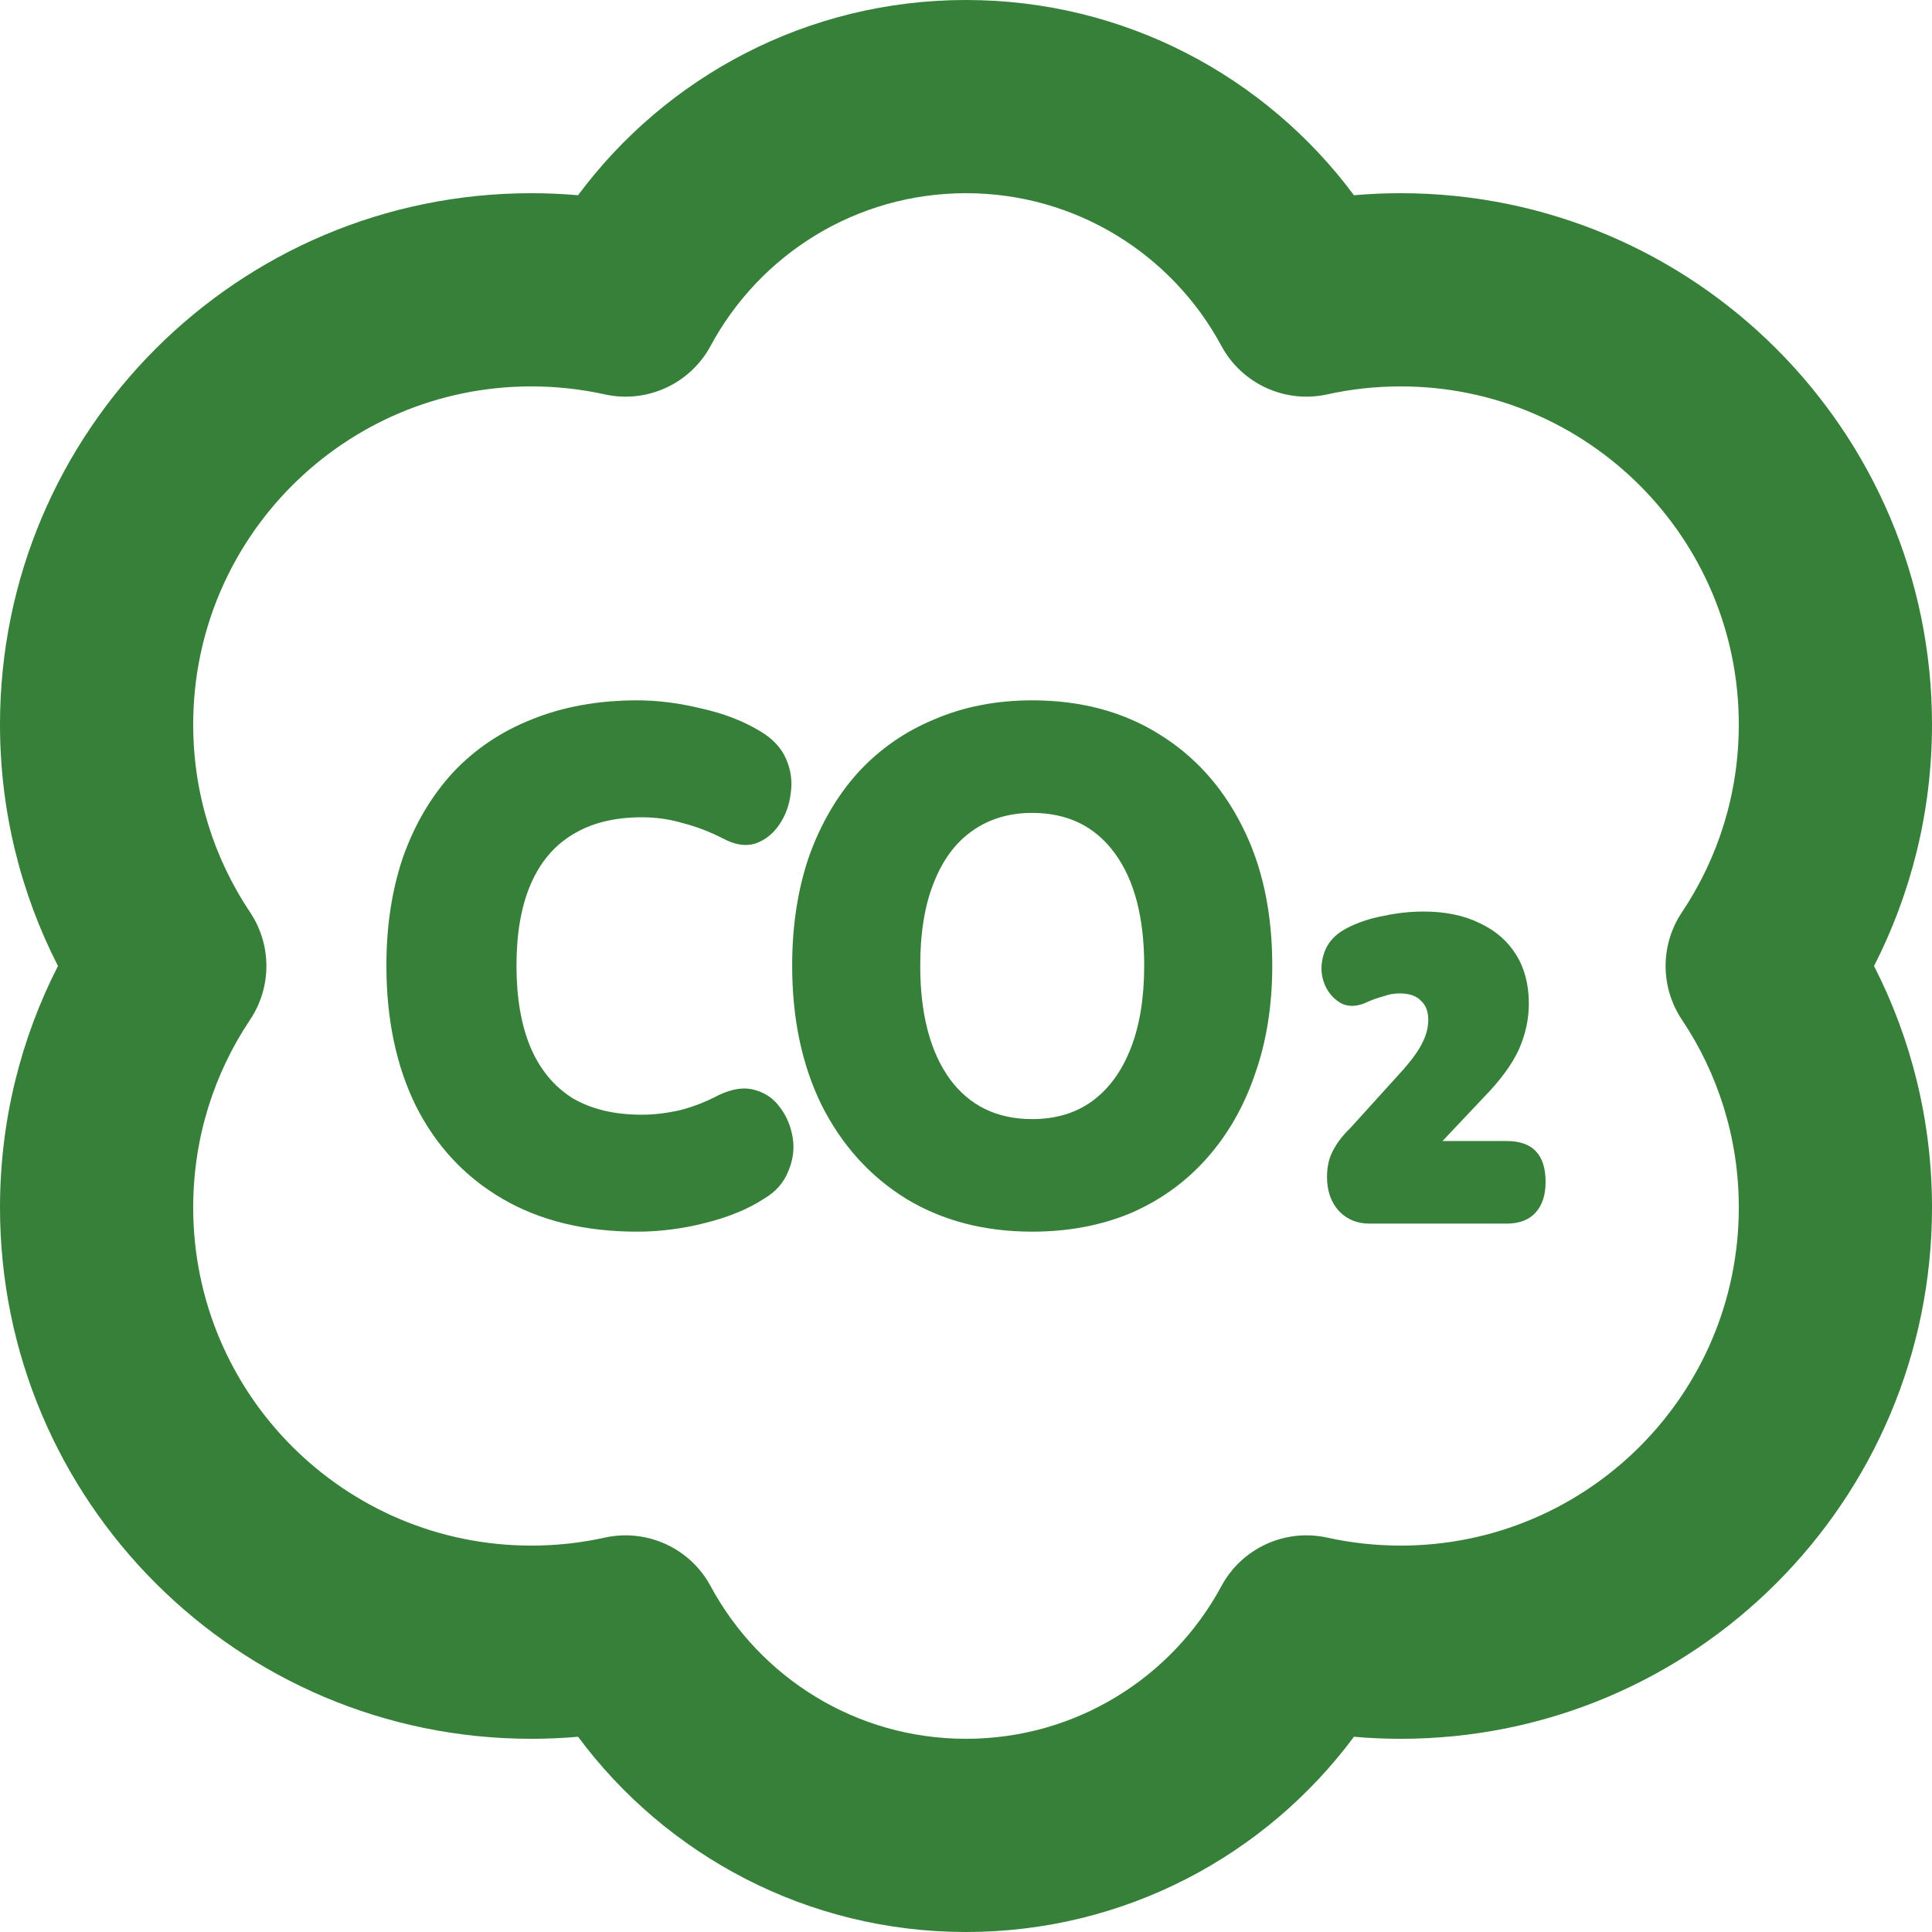 <svg width="148" height="148" viewBox="0 0 148 148" fill="none" xmlns="http://www.w3.org/2000/svg">
<path d="M48.811 94.35C44.804 94.35 41.363 93.51 38.486 91.831C35.61 90.151 33.401 87.781 31.86 84.721C30.353 81.66 29.6 78.078 29.6 73.972C29.6 70.912 30.028 68.131 30.884 65.63C31.774 63.13 33.041 60.984 34.685 59.192C36.363 57.401 38.383 56.039 40.746 55.106C43.143 54.135 45.831 53.65 48.811 53.65C50.386 53.65 52.013 53.855 53.691 54.266C55.403 54.639 56.909 55.218 58.211 56.001C59.169 56.561 59.837 57.27 60.214 58.129C60.591 58.987 60.71 59.864 60.574 60.76C60.471 61.656 60.18 62.458 59.7 63.167C59.221 63.876 58.604 64.362 57.851 64.623C57.098 64.847 56.276 64.716 55.386 64.231C54.358 63.708 53.331 63.316 52.304 63.055C51.31 62.757 50.266 62.607 49.17 62.607C47.047 62.607 45.267 63.055 43.828 63.951C42.424 64.809 41.363 66.078 40.644 67.758C39.925 69.437 39.565 71.509 39.565 73.972C39.565 76.435 39.925 78.525 40.644 80.242C41.363 81.922 42.424 83.209 43.828 84.105C45.267 84.963 47.047 85.393 49.17 85.393C50.061 85.393 51.02 85.281 52.047 85.057C53.074 84.796 54.084 84.404 55.077 83.881C56.105 83.396 57.012 83.265 57.8 83.489C58.622 83.713 59.272 84.161 59.752 84.833C60.265 85.505 60.591 86.288 60.728 87.184C60.864 88.043 60.745 88.901 60.368 89.759C60.026 90.618 59.409 91.308 58.519 91.831C57.32 92.615 55.831 93.23 54.05 93.678C52.304 94.126 50.557 94.35 48.811 94.35Z" fill="#36803A"/>
<path fill-rule="evenodd" clip-rule="evenodd" d="M79.072 94.35C75.408 94.35 72.189 93.51 69.416 91.831C66.642 90.114 64.485 87.725 62.944 84.665C61.437 81.604 60.684 78.04 60.684 73.972C60.684 70.912 61.112 68.131 61.968 65.63C62.858 63.13 64.108 60.984 65.717 59.192C67.361 57.401 69.313 56.039 71.573 55.106C73.833 54.135 76.333 53.65 79.072 53.65C82.737 53.65 85.938 54.49 88.678 56.169C91.451 57.849 93.609 60.219 95.15 63.279C96.691 66.302 97.461 69.867 97.461 73.972C97.461 77.032 97.016 79.813 96.126 82.314C95.27 84.814 94.02 86.979 92.376 88.808C90.767 90.599 88.832 91.98 86.572 92.95C84.312 93.883 81.812 94.35 79.072 94.35ZM79.072 85.728C80.887 85.728 82.428 85.262 83.695 84.329C84.962 83.396 85.938 82.052 86.623 80.298C87.308 78.544 87.65 76.435 87.65 73.972C87.65 70.277 86.897 67.403 85.39 65.351C83.884 63.298 81.778 62.272 79.072 62.272C77.292 62.272 75.751 62.738 74.45 63.671C73.183 64.567 72.207 65.892 71.522 67.646C70.837 69.363 70.494 71.471 70.494 73.972C70.494 77.667 71.248 80.559 72.754 82.649C74.261 84.702 76.367 85.728 79.072 85.728Z" fill="#36803A"/>
<path d="M102.579 92.782C103.196 93.417 103.966 93.734 104.891 93.734H115.421C116.38 93.734 117.116 93.454 117.63 92.894C118.143 92.335 118.4 91.551 118.4 90.543C118.4 88.453 117.407 87.408 115.421 87.408H110.502L113.726 83.993C114.959 82.724 115.832 81.53 116.345 80.41C116.859 79.253 117.116 78.078 117.116 76.883C117.116 75.428 116.791 74.177 116.14 73.132C115.489 72.087 114.565 71.285 113.366 70.725C112.168 70.128 110.729 69.829 109.051 69.829C108.024 69.829 106.997 69.941 105.97 70.165C104.942 70.352 104.001 70.669 103.144 71.117C102.288 71.565 101.723 72.18 101.449 72.964C101.175 73.748 101.158 74.495 101.398 75.204C101.638 75.913 102.066 76.454 102.682 76.827C103.299 77.163 104.018 77.126 104.839 76.715C105.182 76.566 105.559 76.435 105.97 76.323C106.38 76.174 106.791 76.099 107.202 76.099C107.956 76.099 108.504 76.286 108.846 76.659C109.223 76.995 109.411 77.48 109.411 78.115C109.411 78.712 109.257 79.309 108.949 79.906C108.675 80.466 108.195 81.138 107.51 81.922L103.453 86.4C102.87 86.96 102.425 87.539 102.117 88.136C101.809 88.696 101.655 89.368 101.655 90.151C101.655 91.234 101.963 92.111 102.579 92.782Z" fill="#36803A"/>
<path fill-rule="evenodd" clip-rule="evenodd" d="M74 0C61.817 0 51.018 5.89 44.282 14.956C43.1 14.853 41.906 14.8 40.7 14.8C18.222 14.8 0 33.022 0 55.5C0 62.153 1.601 68.445 4.44 74C1.601 79.555 0 85.847 0 92.5C0 114.978 18.222 133.2 40.7 133.2C41.906 133.2 43.101 133.147 44.282 133.044C51.018 142.11 61.817 148 74 148C86.183 148 96.982 142.11 103.718 133.044C104.899 133.147 106.094 133.2 107.3 133.2C129.778 133.2 148 114.978 148 92.5C148 85.847 146.399 79.555 143.56 74C146.399 68.445 148 62.153 148 55.5C148 33.022 129.778 14.8 107.3 14.8C106.094 14.8 104.899 14.853 103.718 14.956C96.982 5.89 86.183 0 74 0ZM54.437 26.494C58.195 19.516 65.552 14.8 74 14.8C82.448 14.8 89.805 19.516 93.563 26.494C95.132 29.407 98.445 30.925 101.676 30.211C103.48 29.812 105.361 29.6 107.3 29.6C121.604 29.6 133.2 41.196 133.2 55.5C133.2 60.835 131.595 65.772 128.843 69.884C127.176 72.375 127.176 75.625 128.843 78.116C131.595 82.228 133.2 87.165 133.2 92.5C133.2 106.804 121.604 118.4 107.3 118.4C105.361 118.4 103.48 118.188 101.676 117.789C98.445 117.075 95.132 118.593 93.563 121.506C89.805 128.484 82.448 133.2 74 133.2C65.552 133.2 58.195 128.484 54.437 121.506C52.868 118.593 49.555 117.075 46.324 117.789C44.52 118.188 42.639 118.4 40.7 118.4C26.396 118.4 14.8 106.804 14.8 92.5C14.8 87.165 16.405 82.228 19.157 78.116C20.824 75.625 20.824 72.375 19.157 69.884C16.405 65.772 14.8 60.835 14.8 55.5C14.8 41.196 26.396 29.6 40.7 29.6C42.639 29.6 44.52 29.812 46.324 30.211C49.555 30.925 52.868 29.407 54.437 26.494Z" fill="#36803A"/>
</svg>

